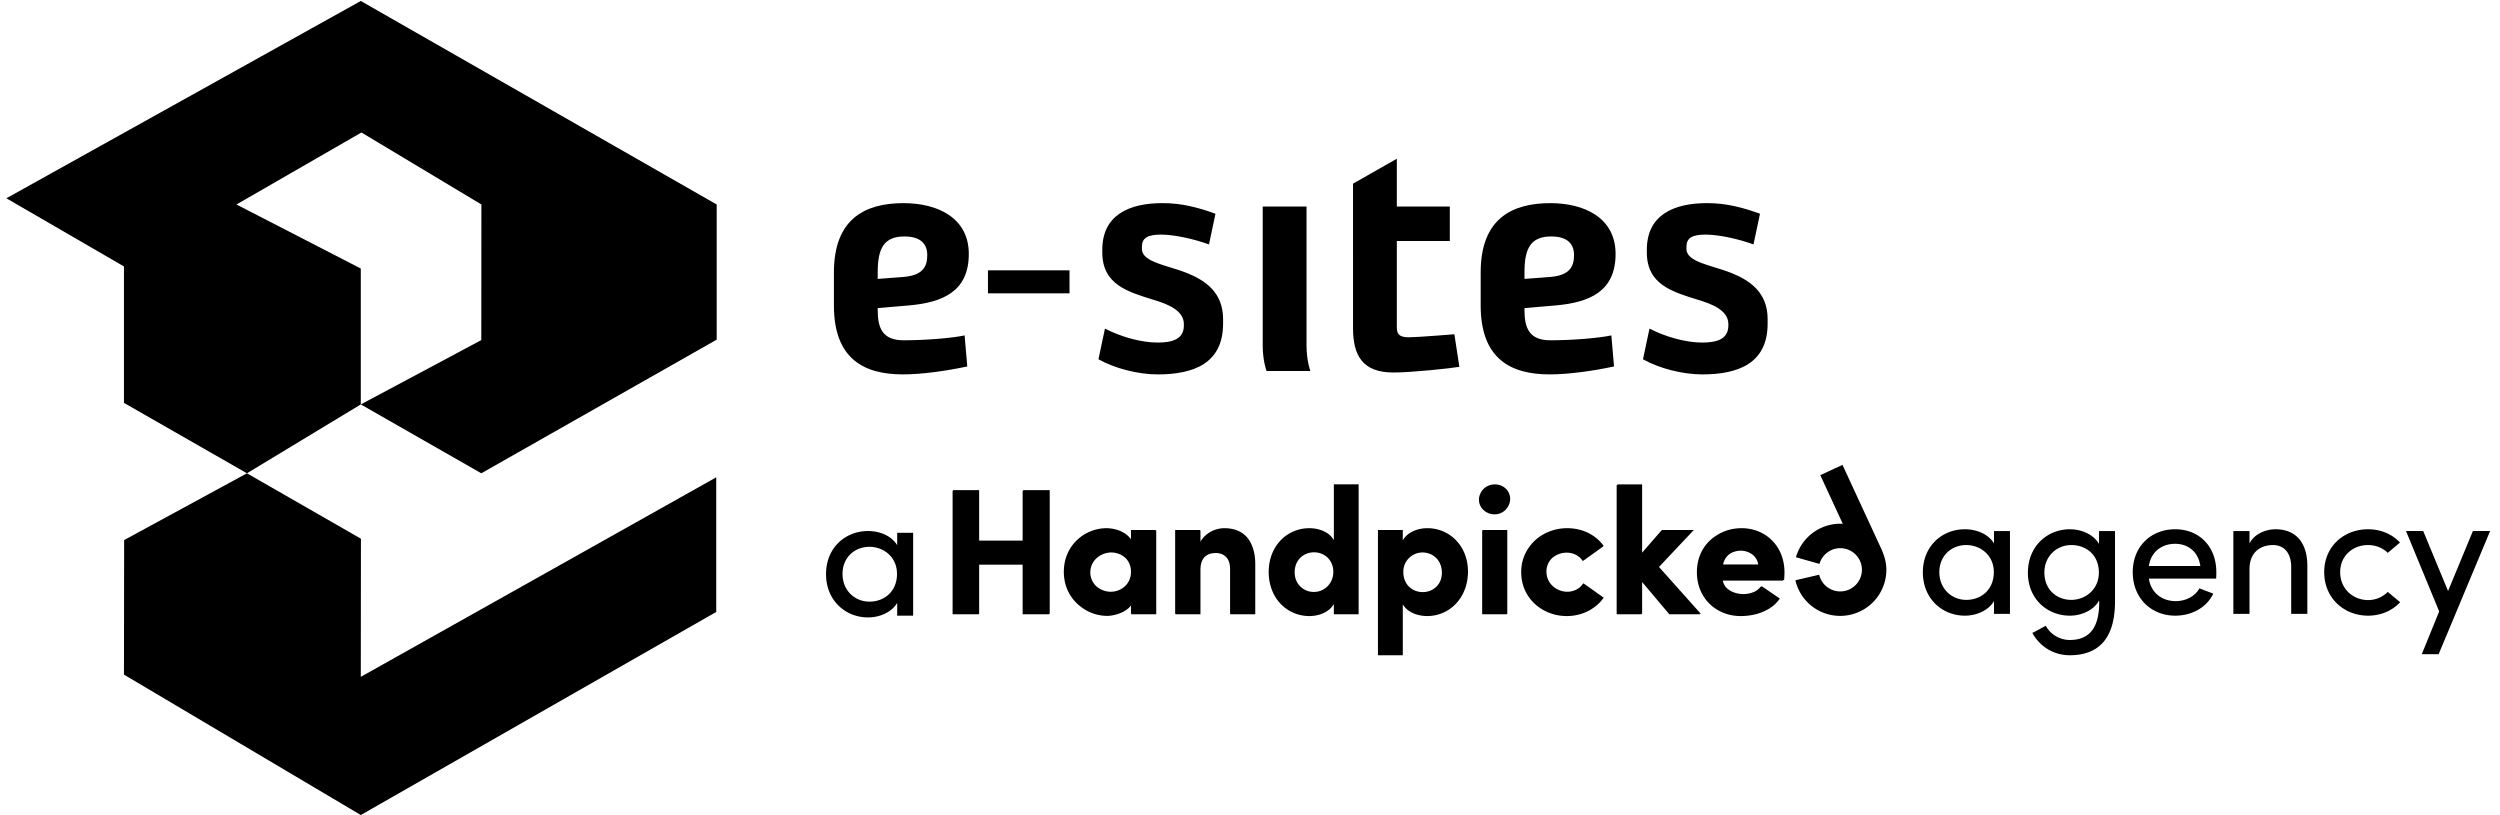 <?xml version="1.0" encoding="UTF-8"?>
<svg version="1.1" width="227px" height="74px" xmlns="http://www.w3.org/2000/svg" xmlns:xlink="http://www.w3.org/1999/xlink">
  <g fill="#000" fill-rule="evenodd">
    <path d="M154.547 33.996c-1.764 0-3.91-.55-5.363-1.376l.589-2.786c1.384.722 3.252 1.271 4.774 1.271 1.352 0 2.387-.308 2.387-1.549v-.137c0-1.238-1.488-1.823-2.768-2.201-2.316-.722-4.634-1.378-4.634-4.301v-.24c0-3.098 2.352-4.234 5.466-4.234 1.73 0 3.184.378 4.809.964l-.59 2.787c-1.313-.481-3.111-.893-4.357-.893-1.213 0-1.73.308-1.73 1.1v.205c0 1.204 2.316 1.48 4.047 2.168 1.73.689 3.323 1.789 3.323 4.199v.412c0 3.612-2.666 4.611-5.953 4.611zm-13.287-6.263l-2.837.241v.207c0 1.619.45 2.718 2.353 2.718 2.008 0 4.463-.206 5.536-.446l.242 2.819c-1.9.414-4.15.723-5.846.723-3.495 0-6.262-1.375-6.262-6.262V24.74c0-4.886 2.836-6.295 6.33-6.295 3.045 0 5.919 1.306 5.919 4.609 0 3.405-2.354 4.405-5.435 4.679zm-.414-6.263c-1.869 0-2.423 1.103-2.423 3.236v.62l2.285-.175c1.867-.134 2.214-.996 2.214-1.993 0-.965-.551-1.688-2.076-1.688zm-35.74 12.526c-1.767 0-3.912-.55-5.366-1.376l.589-2.786c1.384.722 3.253 1.271 4.777 1.271 1.348 0 2.388-.308 2.388-1.549v-.137c0-1.238-1.49-1.823-2.77-2.201-2.318-.722-4.636-1.378-4.636-4.301v-.24c0-3.098 2.352-4.234 5.466-4.234 1.731 0 3.184.378 4.81.964l-.587 2.787c-1.315-.481-3.115-.893-4.36-.893-1.213 0-1.731.308-1.731 1.1v.205c0 1.204 2.318 1.48 4.05 2.168 1.728.689 3.32 1.789 3.32 4.199v.412c0 3.612-2.666 4.611-5.95 4.611zm-22.572-6.263l-2.838.241v.207c0 1.619.45 2.718 2.354 2.718 2.008 0 4.463-.206 5.536-.446l.242 2.819c-1.902.414-4.153.723-5.849.723-3.494 0-6.26-1.375-6.26-6.262V24.74c0-4.886 2.835-6.295 6.33-6.295 3.045 0 5.918 1.306 5.918 4.609 0 3.405-2.352 4.405-5.433 4.679zm-.416-6.263c-1.867 0-2.422 1.103-2.422 3.236v.62l2.283-.175c1.869-.134 2.215-.996 2.215-1.993 0-.965-.552-1.688-2.076-1.688zm36.515-2.717v12.63c0 1.373.346 2.303.346 2.303H115s-.345-.93-.345-2.304v-12.63h3.979zm-28.927 5.793h7.405v2.087h-7.405v-2.087zm38.237 6.078c.794 0 4.115-.275 4.115-.275l.45 2.96c-.797.136-4.323.515-5.986.515-2.804 0-3.667-1.549-3.667-4.025V16.675l3.96-2.252.017-.006v4.336h4.81v3.13h-4.81v7.88c0 .69.38.861 1.11.861zM32.76 74.004l32.274-18.439V43.341L32.76 61.458l.013-12.542-10.351-5.941-11.15 6.063-.017 12.217z"></path>
    <path d="M21.47 18.568l11.348-6.538 10.893 6.538-.009 12.313-10.942 5.84 10.942 6.254L65.076 30.84V18.568L32.76.088.578 18.004l10.677 6.19v12.388l11.167 6.393 10.338-6.254V24.383z"></path>
    <path d="M3.951 7.65c-1.353 0-2.449.968-2.449 2.466 0 1.482 1.096 2.513 2.45 2.513 1.336 0 2.496-.918 2.496-2.513 0-1.611-1.289-2.465-2.497-2.465zm2.513 5.092c-.5.854-1.595 1.321-2.642 1.321-2.062 0-3.818-1.547-3.818-3.931 0-2.4 1.756-3.915 3.818-3.915 1.047 0 2.143.435 2.642 1.29v-1.13h1.45v7.524h-1.45v-1.16zm97.078-5.251c-1.353 0-2.449.966-2.449 2.465 0 1.482 1.096 2.513 2.449 2.513 1.337 0 2.497-.918 2.497-2.513 0-1.611-1.289-2.465-2.497-2.465zm2.513 5.09c-.5.855-1.595 1.322-2.642 1.322-2.062 0-3.818-1.547-3.818-3.931 0-2.4 1.756-3.915 3.818-3.915 1.047 0 2.143.435 2.642 1.289V6.218h1.45v7.524h-1.45v-1.16zm7.025-5.09c-1.354 0-2.45 1.03-2.45 2.497 0 1.53 1.096 2.481 2.45 2.481 1.208 0 2.497-.886 2.497-2.48 0-1.612-1.16-2.498-2.497-2.498zm-.145 8.62c1.627 0 2.674-.92 2.674-3.416 0-.065-.016-.113-.016-.178-.451.887-1.595 1.386-2.642 1.386-2.062 0-3.818-1.515-3.818-3.9 0-2.4 1.756-3.946 3.818-3.946 1.047 0 2.143.467 2.642 1.337V6.218h1.45v6.38c0 3.544-1.627 4.898-4.108 4.898-1.386 0-2.675-.71-3.4-2.03.194-.08 1.031-.548 1.225-.645.45.838 1.337 1.29 2.175 1.29zm11.857-6.72c-.177-1.256-1.08-2.013-2.288-2.013-1.24 0-2.207.757-2.384 2.014h4.672zm1.434 1.145h-6.106c.177 1.257 1.16 2.046 2.433 2.046.902 0 1.74-.419 2.159-1.16.386.161.854.322 1.256.483-.644 1.321-2.014 1.998-3.464 1.998-2.142 0-3.85-1.563-3.85-3.947 0-2.385 1.708-3.899 3.85-3.899 2.143 0 3.738 1.514 3.738 3.899 0 .177 0 .418-.016.58zm3.029 3.206h-1.466V6.218h1.466v1.128c.451-.902 1.53-1.289 2.352-1.289 1.87 0 2.9 1.224 2.9 3.335v4.35h-1.466V9.489c0-1.257-.628-1.998-1.66-1.998-1.063 0-2.126.596-2.126 2.191v4.06m10.762-7.685c1.144 0 2.191.435 2.9 1.208l-1.111.935c-.452-.451-1.096-.71-1.789-.71-1.353 0-2.529.951-2.529 2.466 0 1.515 1.176 2.53 2.53 2.53a2.48 2.48 0 0 0 1.788-.742l1.127.935c-.708.773-1.756 1.224-2.916 1.224-2.143 0-3.979-1.563-3.979-3.947 0-2.385 1.836-3.899 3.98-3.899m4.881 11.342l1.579-3.883-3.013-7.298h1.563l2.256 5.446 2.255-5.446h1.563l-4.673 11.181h-1.53M95.754 7.688L92.298.21l-2.016.932 2.045 4.423c-.077-.004-.152-.012-.23-.012a4.2 4.2 0 0 0-4.027 3.045l2.137.604a1.971 1.971 0 0 1 1.89-1.428c1.083 0 1.965.88 1.965 1.964a1.967 1.967 0 0 1-1.964 1.964c-.92 0-1.707-.624-1.914-1.517l-2.163.503a4.165 4.165 0 0 0 4.077 3.234 4.19 4.19 0 0 0 4.184-4.184c0-.743-.233-1.431-.528-2.05M17.901 2.571h-.046v4.513h-3.948V2.503h-2.38v.068h-.031v11.205h2.374v-.041h.037V9.271h3.948v4.505h2.407v-.041h.052V2.503h-2.413v.068m6.1 7.399c0-1.09.96-1.805 1.903-1.805.505 0 1.004.2 1.355.563.265.3.434.702.434 1.192 0 1.141-.913 1.81-1.842 1.81-.454 0-.911-.167-1.264-.46a1.72 1.72 0 0 1-.586-1.3zm5.942-3.848h-2.25v.841c-.03-.04-.062-.08-.094-.116-.608-.74-1.659-.888-2.123-.888-1.94 0-3.88 1.516-3.88 3.961 0 1.402.64 2.496 1.55 3.177a3.91 3.91 0 0 0 2.384.825c.568 0 1.652-.26 2.163-.943v.756h.049v.04h2.244V6.182h-.043v-.06zm6.227-.163c-.876 0-1.748.484-2.168 1.22v-.998h-.033v-.06h-2.265v7.614h.037v.04h2.261V9.76c0-1.155.602-1.545 1.399-1.545.507 0 .92.223 1.14.667.097.216.151.48.151.795v4.059h.026v.04h2.26V9.239c0-.68-.106-1.25-.304-1.713-.426-1.049-1.31-1.566-2.504-1.566m9.896 3.945c0 1.092-.815 1.842-1.761 1.842a1.713 1.713 0 0 1-1.714-1.398 2.166 2.166 0 0 1-.035-.394c0-1.09.796-1.805 1.756-1.805.867 0 1.65.584 1.746 1.592.004.053.008.107.008.163zm.048-2.853c-.375-.701-1.287-1.092-2.233-1.092-1.956 0-3.684 1.549-3.684 3.994 0 .468.068.902.188 1.3.483 1.665 1.918 2.685 3.504 2.685.941 0 1.85-.405 2.225-1.101v.898h.003v.04h2.244v-.04h.003V1.98h-2.25v5.07zm8.052 1.114c.96 0 1.757.716 1.757 1.838 0 .268-.05.514-.137.732-.278.639-.895 1.027-1.602 1.027-.93 0-1.76-.668-1.76-1.81a1.739 1.739 0 0 1 1.743-1.788zm.442-2.206c-.946 0-1.859.407-2.234 1.108v-.945h-2.249v.059h-.008V17.5h2.244v-.032h.013V12.87c.382.685 1.282 1.067 2.215 1.067 1.342 0 2.576-.73 3.216-1.98.307-.578.487-1.27.487-2.054 0-2.396-1.728-3.945-3.684-3.945zm6.13-3.978c-.587 0-1.105.335-1.317.828a1.24 1.24 0 0 0-.133.558c0 .749.65 1.334 1.415 1.334.536 0 .998-.288 1.228-.717a1.3 1.3 0 0 0 .192-.682c0-.75-.62-1.32-1.385-1.32m-1.125 4.198h-.032v7.595h2.244v-.041h.037V6.122h-2.249v.059m7.694-.222c-1.373 0-2.655.613-3.419 1.663a3.808 3.808 0 0 0-.762 2.332c0 2.39 1.951 3.984 4.13 3.984.956 0 1.839-.295 2.528-.822a3.62 3.62 0 0 0 .832-.848l-1.842-1.305c-.012.02-.028.038-.041.057l-.013-.009a1.524 1.524 0 0 1-.254.303 1.798 1.798 0 0 1-1.159.415c-.962 0-1.89-.733-1.89-1.825 0-.457.163-.84.422-1.135.36-.376.884-.588 1.417-.588.586 0 1.155.277 1.464.765l1.838-1.318-.007-.009.065-.046c-.733-1.027-1.956-1.614-3.309-1.614m8.33 3.521L78.8 6.122h-2.886l-.051.059h-.02l-1.738 2.003V1.981h-2.25v.069h-.062v11.726h2.245v-.041h.067v-2.888l2.469 2.929h2.782l-.037-.041h.117L75.637 9.48" transform="translate(75 42)"></path>
    <path d="M81.457 9.252c.096-.47.35-.79.66-.997a1.92 1.92 0 0 1 .946-.253c.621 0 1.445.361 1.584 1.25h-3.19zm1.68-3.293c-.854 0-1.646.24-2.296.67-1.06.662-1.763 1.827-1.763 3.325 0 2.39 1.789 3.984 3.968 3.984.725 0 1.491-.13 2.158-.446.556-.247 1.05-.616 1.404-1.143l-1.646-1.125c-.019.025-.042.046-.062.07l-.032-.023a1.649 1.649 0 0 1-.513.432 2.43 2.43 0 0 1-1.056.238c-.783 0-1.722-.377-1.865-1.223H86.9l.003-.048h.095c.017-.196.033-.506.033-.701 0-2.396-1.728-4.01-3.896-4.01z" transform="translate(75 42)"></path>
  </g>
</svg>